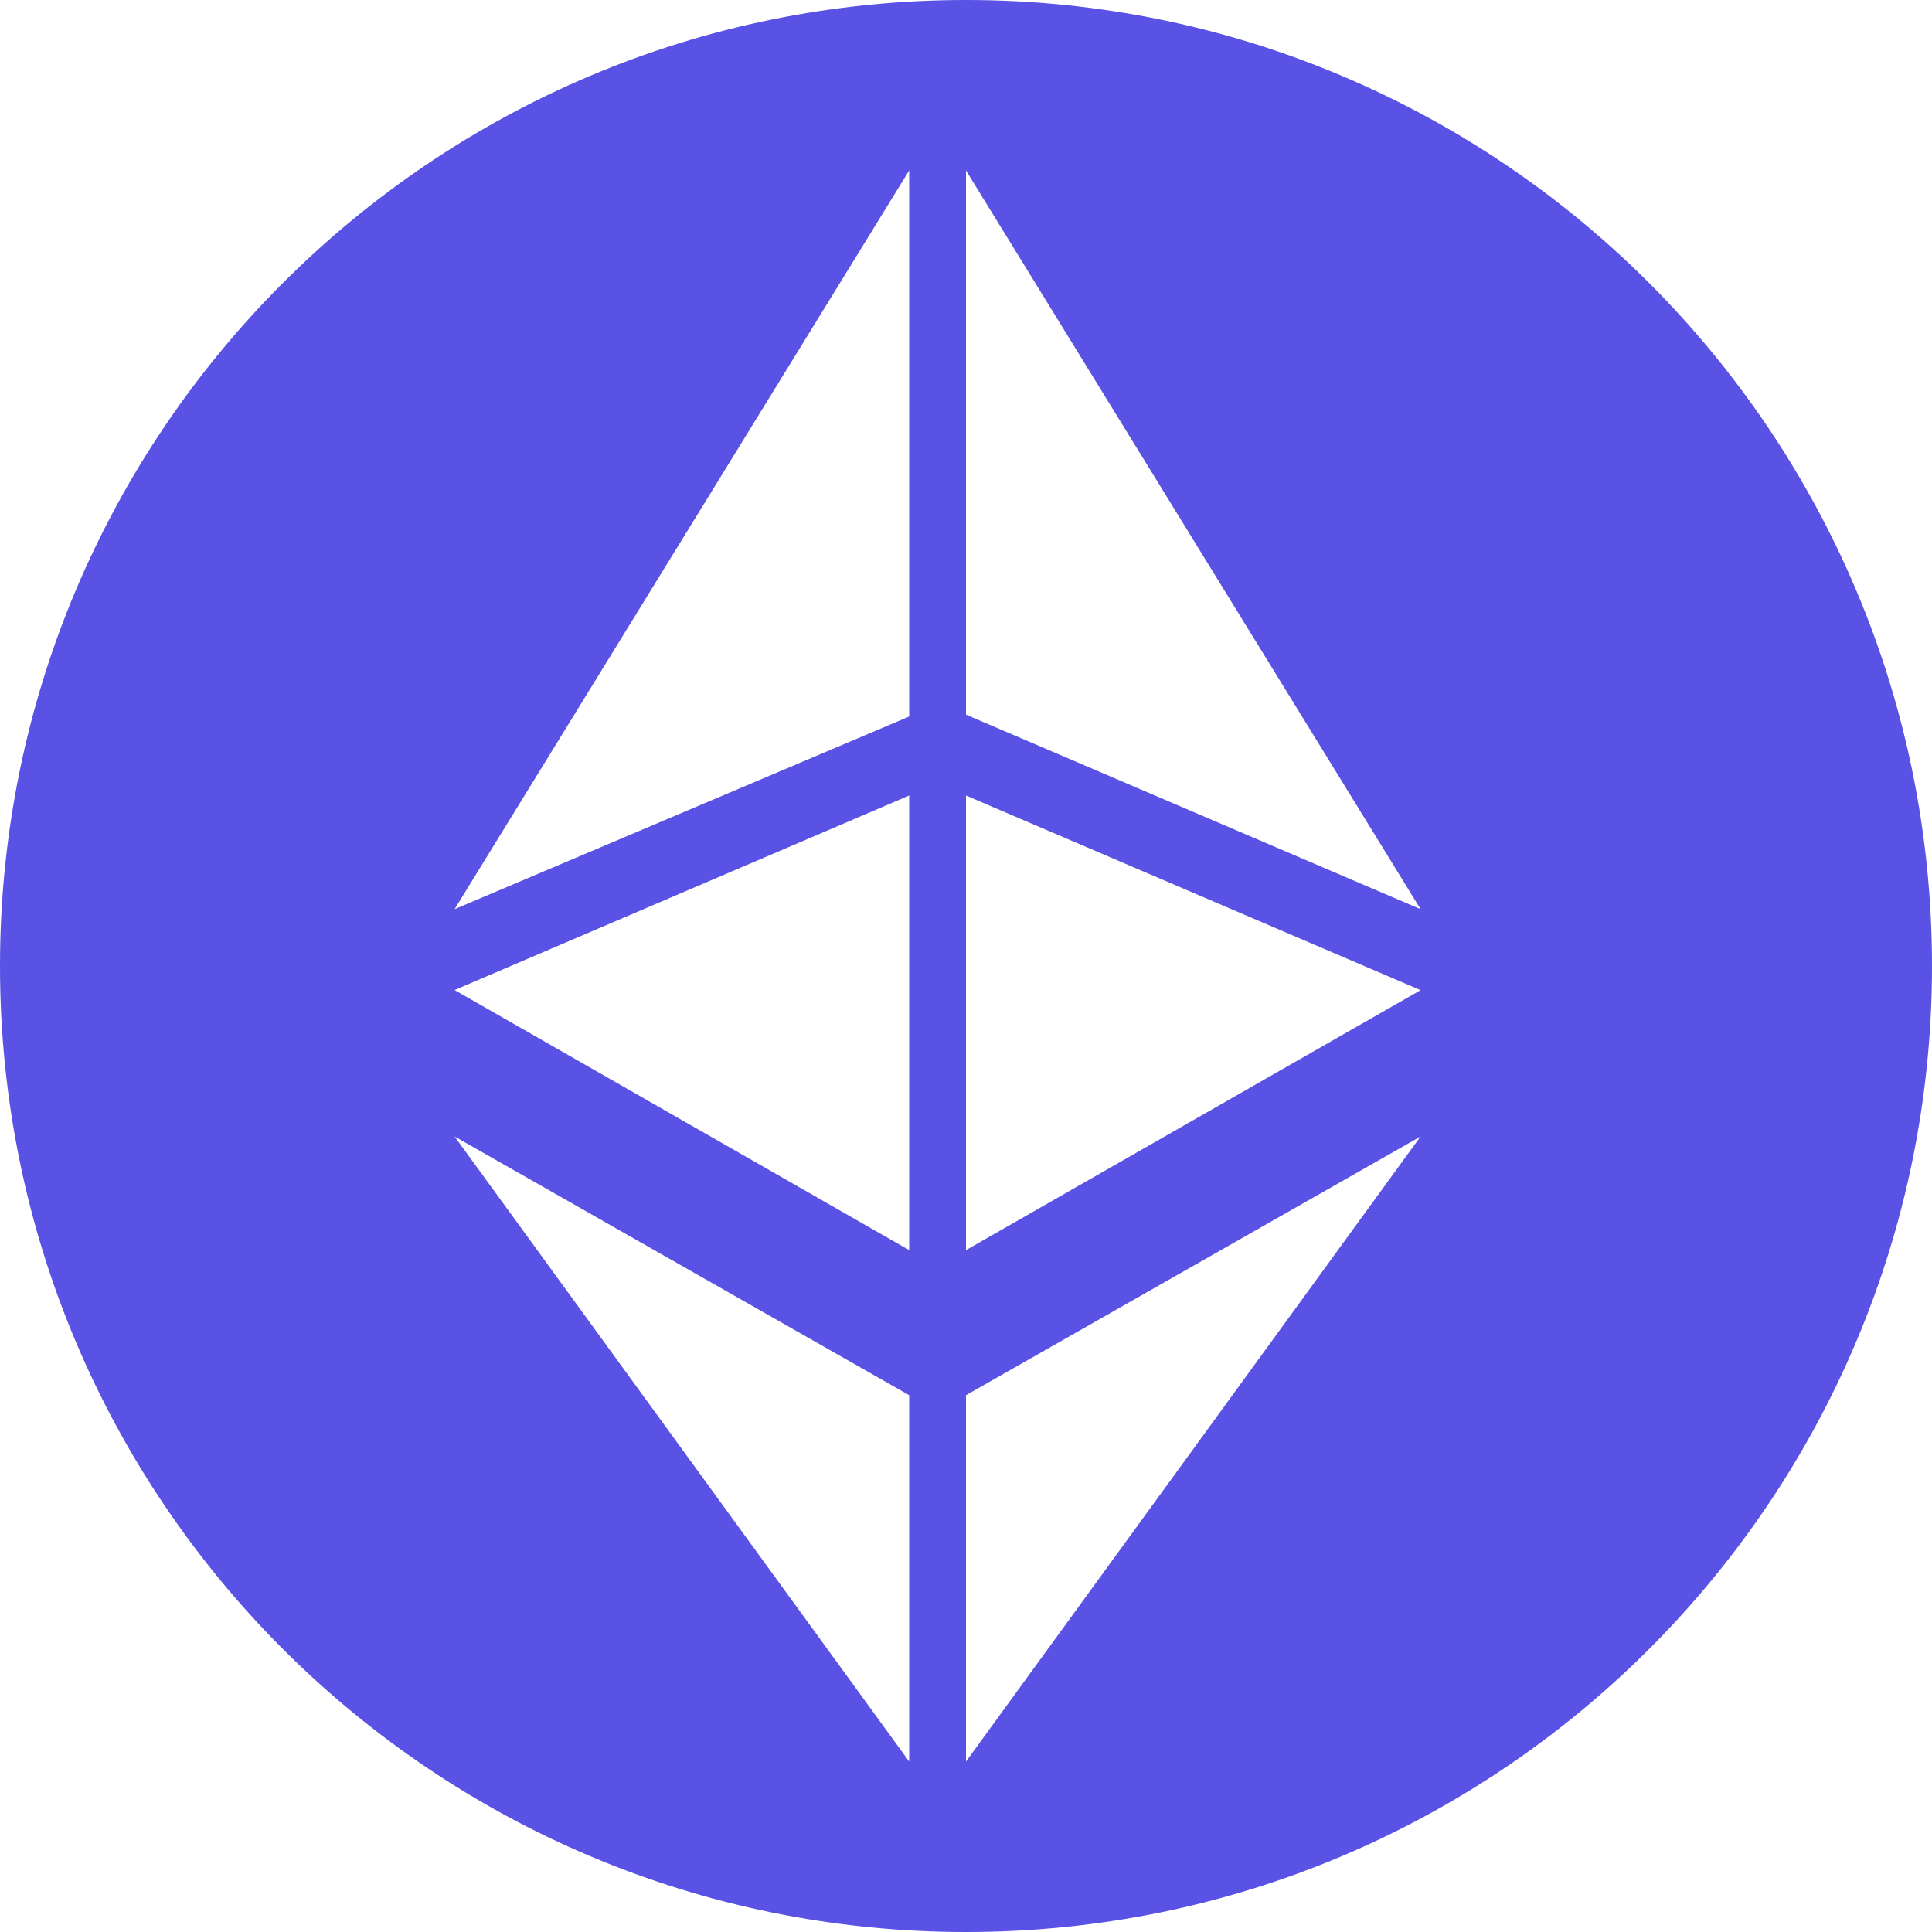 <svg xmlns="http://www.w3.org/2000/svg" width="34" height="34" viewBox="0 0 34 34">
    <path fill="#5952E4" fill-rule="evenodd" d="M17 0c9.389 0 17 7.611 17 17s-7.611 17-17 17S0 26.389 0 17 7.611 0 17 0zM8 20l8 11v-6.447L8 20zm17 0l-8 4.553V31l8-11zm-9-6l-8 3.423L16 22v-8zm1 0v8l8-4.575L17 14zM16 3L8 16l8-3.39V3zm1 0v9.577L25 16 17 3z"/>
</svg>
